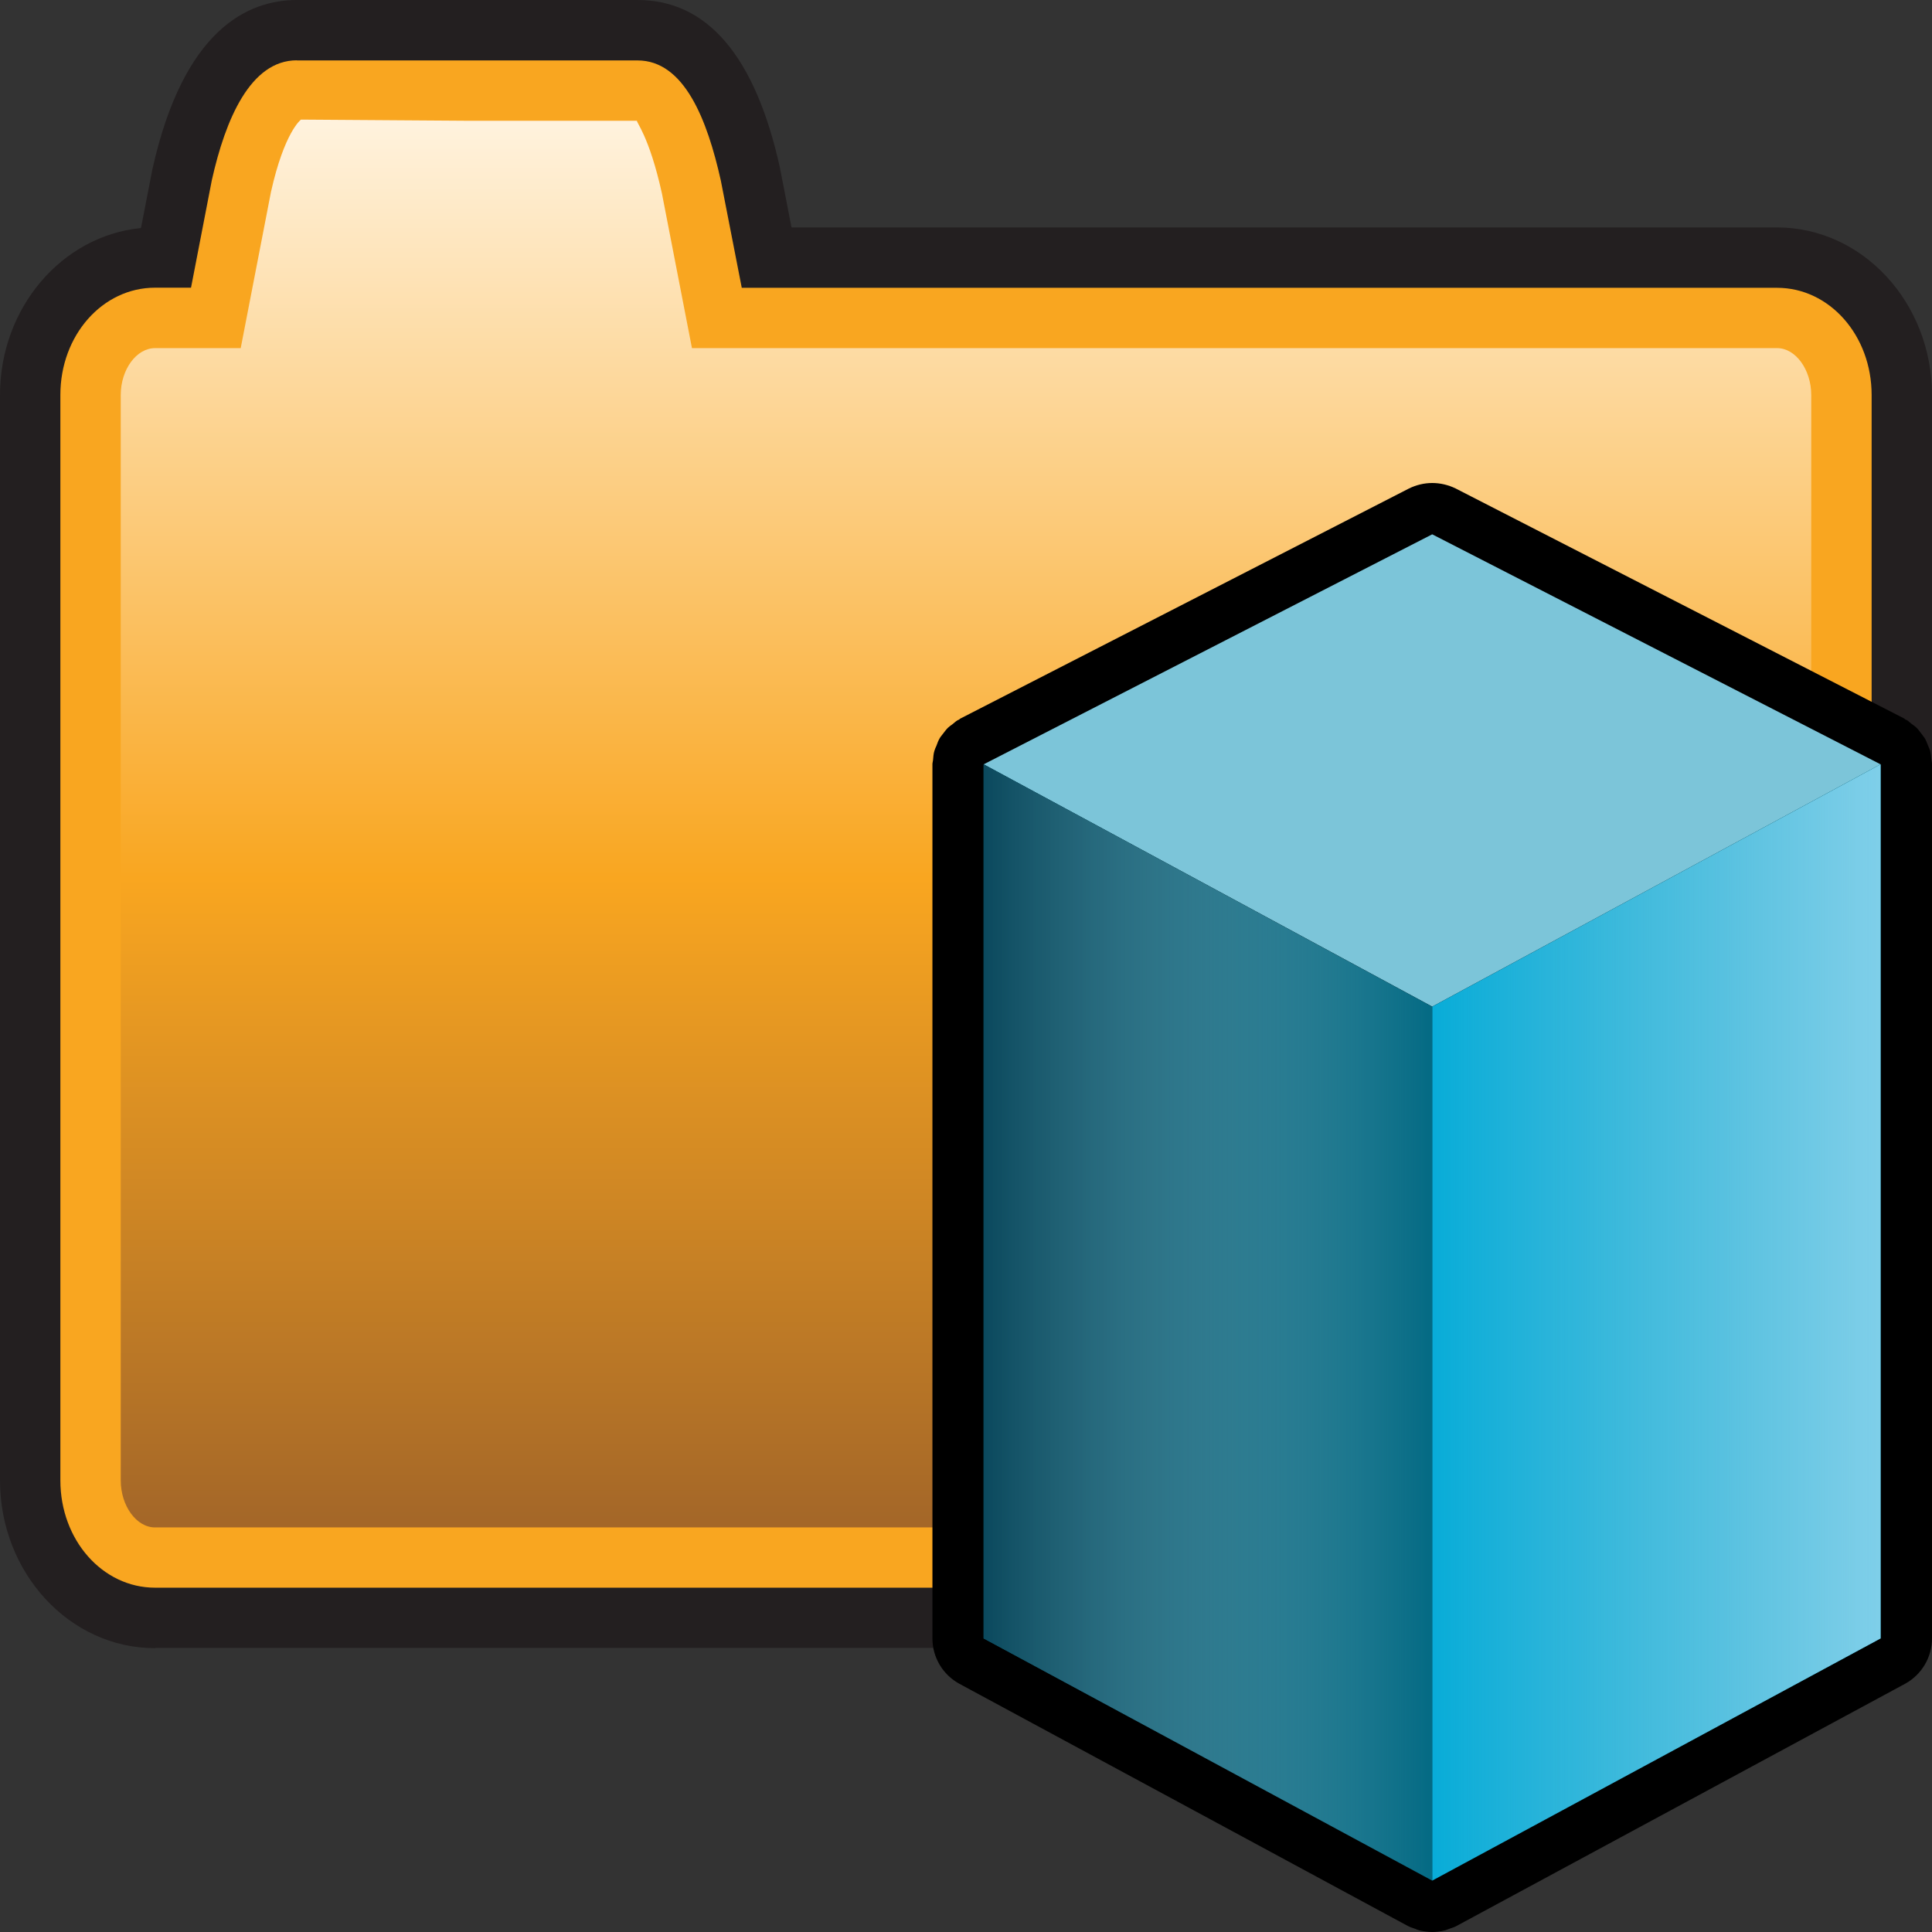 <?xml version="1.0" encoding="utf-8"?>
<!-- Generator: Adobe Illustrator 14.0.0, SVG Export Plug-In . SVG Version: 6.00 Build 43363)  -->
<!DOCTYPE svg PUBLIC "-//W3C//DTD SVG 1.1//EN" "http://www.w3.org/Graphics/SVG/1.1/DTD/svg11.dtd">
<svg version="1.1"
	 id="svg2" sodipodi:docbase="C:\Radix\dev\trunk\org.radixware\kernel\designer\src\common.resources\src\org\radixware\kernel\designer\resources\icons\ads\property" sodipodi:docname="property_group.svg" inkscape:version="0.45.1" sodipodi:version="0.32" inkscape:output_extension="org.inkscape.output.svg.inkscape" xmlns:ns="http://creativecommons.org/ns#" xmlns:dc="http://purl.org/dc/elements/1.1/" xmlns:cc="http://web.resource.org/cc/" xmlns:rdf="http://www.w3.org/1999/02/22-rdf-syntax-ns#" xmlns:svg="http://www.w3.org/2000/svg" xmlns:sodipodi="http://sodipodi.sourceforge.net/DTD/sodipodi-0.dtd" xmlns:inkscape="http://www.inkscape.org/namespaces/inkscape"
	 xmlns="http://www.w3.org/2000/svg" xmlns:xlink="http://www.w3.org/1999/xlink" x="0px" y="0px" width="32px" height="32px"
	 viewBox="0 0 32 32" enable-background="new 0 0 32 32" xml:space="preserve">
<rect x="0" y="0" width="32" height="32" fill="#333333" stroke="none"/>
<sodipodi:namedview  id="base" pagecolor="#ffffff" bordercolor="#000000" borderopacity="1.0" showgrid="true" inkscape:zoom="9.5861449" inkscape:cx="-6.0722908" inkscape:cy="-4.490314" inkscape:current-layer="layer1" inkscape:pageopacity="0.0" inkscape:pageshadow="2" inkscape:window-width="1280" inkscape:window-height="944" inkscape:window-x="-8" inkscape:window-y="-8" inkscape:document-units="px" inkscape:guide-bbox="true" showguides="true">
	</sodipodi:namedview>
<g>
	<path fill="#231F20" d="M2.568,27.299C1.151,27.299,0,26.051,0,24.52V6.542c0-1.447,1.028-2.637,2.335-2.765L2.525,2.8
		C3.042,0.481,4.11,0,4.917,0h5.644c1.154,0,1.948,0.931,2.356,2.773l0.193,0.994h16.324C30.848,3.767,32,5.013,32,6.542V24.52
		c0,1.531-1.152,2.775-2.566,2.775H2.568V27.299z"/>
	<path id="rect3169_1_" fill="#F9A620" d="M4.917,0.999c-0.769,0-1.184,0.978-1.409,1.988L3.164,4.765H2.568
		C1.697,4.765,1,5.554,1,6.54v17.98c0,0.986,0.697,1.777,1.568,1.777h26.866c0.867,0,1.566-0.791,1.566-1.777V6.542
		c0-0.987-0.698-1.775-1.566-1.775H12.286L11.939,2.99c-0.225-1.01-0.607-1.989-1.379-1.989H7.739h-0.03H4.917V0.999z"/>
	
		<linearGradient id="SVGID_1_" gradientUnits="userSpaceOnUse" x1="297.721" y1="-374.91" x2="297.721" y2="-398.387" gradientTransform="matrix(1 0 0 -1 -281.721 -373.019)">
		<stop  offset="0" style="stop-color:#FFF3DF"/>
		<stop  offset="0.539" style="stop-color:#F9A620"/>
		<stop  offset="1" style="stop-color:#A36628"/>
	</linearGradient>
	<path fill="url(#SVGID_1_)" d="M2.568,25.299C2.259,25.299,2,24.941,2,24.52V6.542C2,6.12,2.26,5.766,2.568,5.766h1.419
		l0.501-2.586C4.71,2.186,4.982,1.983,4.985,1.981L7.71,2h2.842c-0.025,0.015,0.199,0.241,0.412,1.206l0.497,2.56h17.974
		c0.305,0,0.565,0.355,0.565,0.778v17.978c0,0.422-0.262,0.777-0.565,0.777H2.568L2.568,25.299z"/>
</g>
<g>
	<g>
		<path d="M32,12.651c0-0.023-0.008-0.045-0.01-0.068c-0.005-0.052-0.01-0.103-0.022-0.152c-0.009-0.029-0.024-0.058-0.036-0.087
			c-0.017-0.042-0.03-0.082-0.053-0.118c-0.018-0.028-0.04-0.053-0.06-0.081c-0.025-0.033-0.049-0.066-0.078-0.094
			c-0.023-0.023-0.054-0.042-0.08-0.062c-0.026-0.019-0.05-0.045-0.076-0.061c-0.009-0.005-0.019-0.006-0.026-0.011
			c-0.007-0.005-0.015-0.011-0.021-0.017l-7.429-3.81C23.987,8.031,23.854,8,23.722,8c-0.133,0-0.266,0.032-0.389,0.093l-7.429,3.81
			c-0.007,0.005-0.014,0.012-0.021,0.017c-0.007,0.003-0.018,0.006-0.024,0.011c-0.03,0.017-0.054,0.042-0.08,0.062
			c-0.026,0.019-0.054,0.038-0.077,0.06c-0.032,0.031-0.055,0.064-0.083,0.1c-0.018,0.025-0.04,0.048-0.055,0.075
			c-0.022,0.038-0.039,0.081-0.054,0.125c-0.012,0.026-0.025,0.053-0.033,0.082c-0.016,0.049-0.018,0.101-0.023,0.154
			c-0.001,0.021-0.01,0.043-0.01,0.066c0,0.001,0,0.001,0,0.003c0,0.001,0,0.003,0,0.005v14.475c0,0.313,0.171,0.6,0.445,0.75
			l7.429,4.012c0.039,0.02,0.081,0.033,0.124,0.048c0.021,0.009,0.043,0.019,0.066,0.025C23.577,31.989,23.65,32,23.724,32
			c0.071,0,0.145-0.011,0.214-0.028c0.022-0.007,0.045-0.019,0.068-0.025c0.04-0.015,0.083-0.026,0.121-0.048l7.43-4.012
			c0.272-0.15,0.443-0.438,0.443-0.75V12.66c0-0.001-0.001-0.003-0.001-0.005C31.999,12.653,32,12.653,32,12.651z"/>
		<polygon id="polygon4208_1_" fill="#7CC5D9" points="31.149,12.66 23.722,16.673 16.292,12.66 23.722,8.85 		"/>
		<polygon id="polygon4212_2_" fill="#006882" points="23.722,31.149 16.292,27.137 16.292,12.66 23.722,16.673 		"/>
		<polygon id="polygon4214_2_" fill="#02ABD8" points="23.722,31.149 31.149,27.137 31.149,12.66 23.722,16.673 		"/>
		
			<linearGradient id="polygon4214_3_" gradientUnits="userSpaceOnUse" x1="305.088" y1="-394.924" x2="315.151" y2="-394.924" gradientTransform="matrix(1 0 0 -1 -281.721 -373.019)">
			<stop  offset="0" style="stop-color:#B0D0DA;stop-opacity:0"/>
			<stop  offset="1" style="stop-color:#A0DCF4"/>
		</linearGradient>
		<polygon id="polygon4214_1_" fill="url(#polygon4214_3_)" points="23.722,31.149 31.149,27.137 31.149,12.66 23.722,16.673 		"/>
		
			<linearGradient id="polygon4212_3_" gradientUnits="userSpaceOnUse" x1="297.978" y1="-394.924" x2="305.609" y2="-394.924" gradientTransform="matrix(1 0 0 -1 -281.721 -373.019)">
			<stop  offset="0" style="stop-color:#0A485C"/>
			<stop  offset="1" style="stop-color:#B0D0DA;stop-opacity:0"/>
		</linearGradient>
		<polygon id="polygon4212_1_" fill="url(#polygon4212_3_)" points="23.722,31.149 16.292,27.137 16.292,12.66 23.722,16.673 		"/>
	</g>
</g>
</svg>
